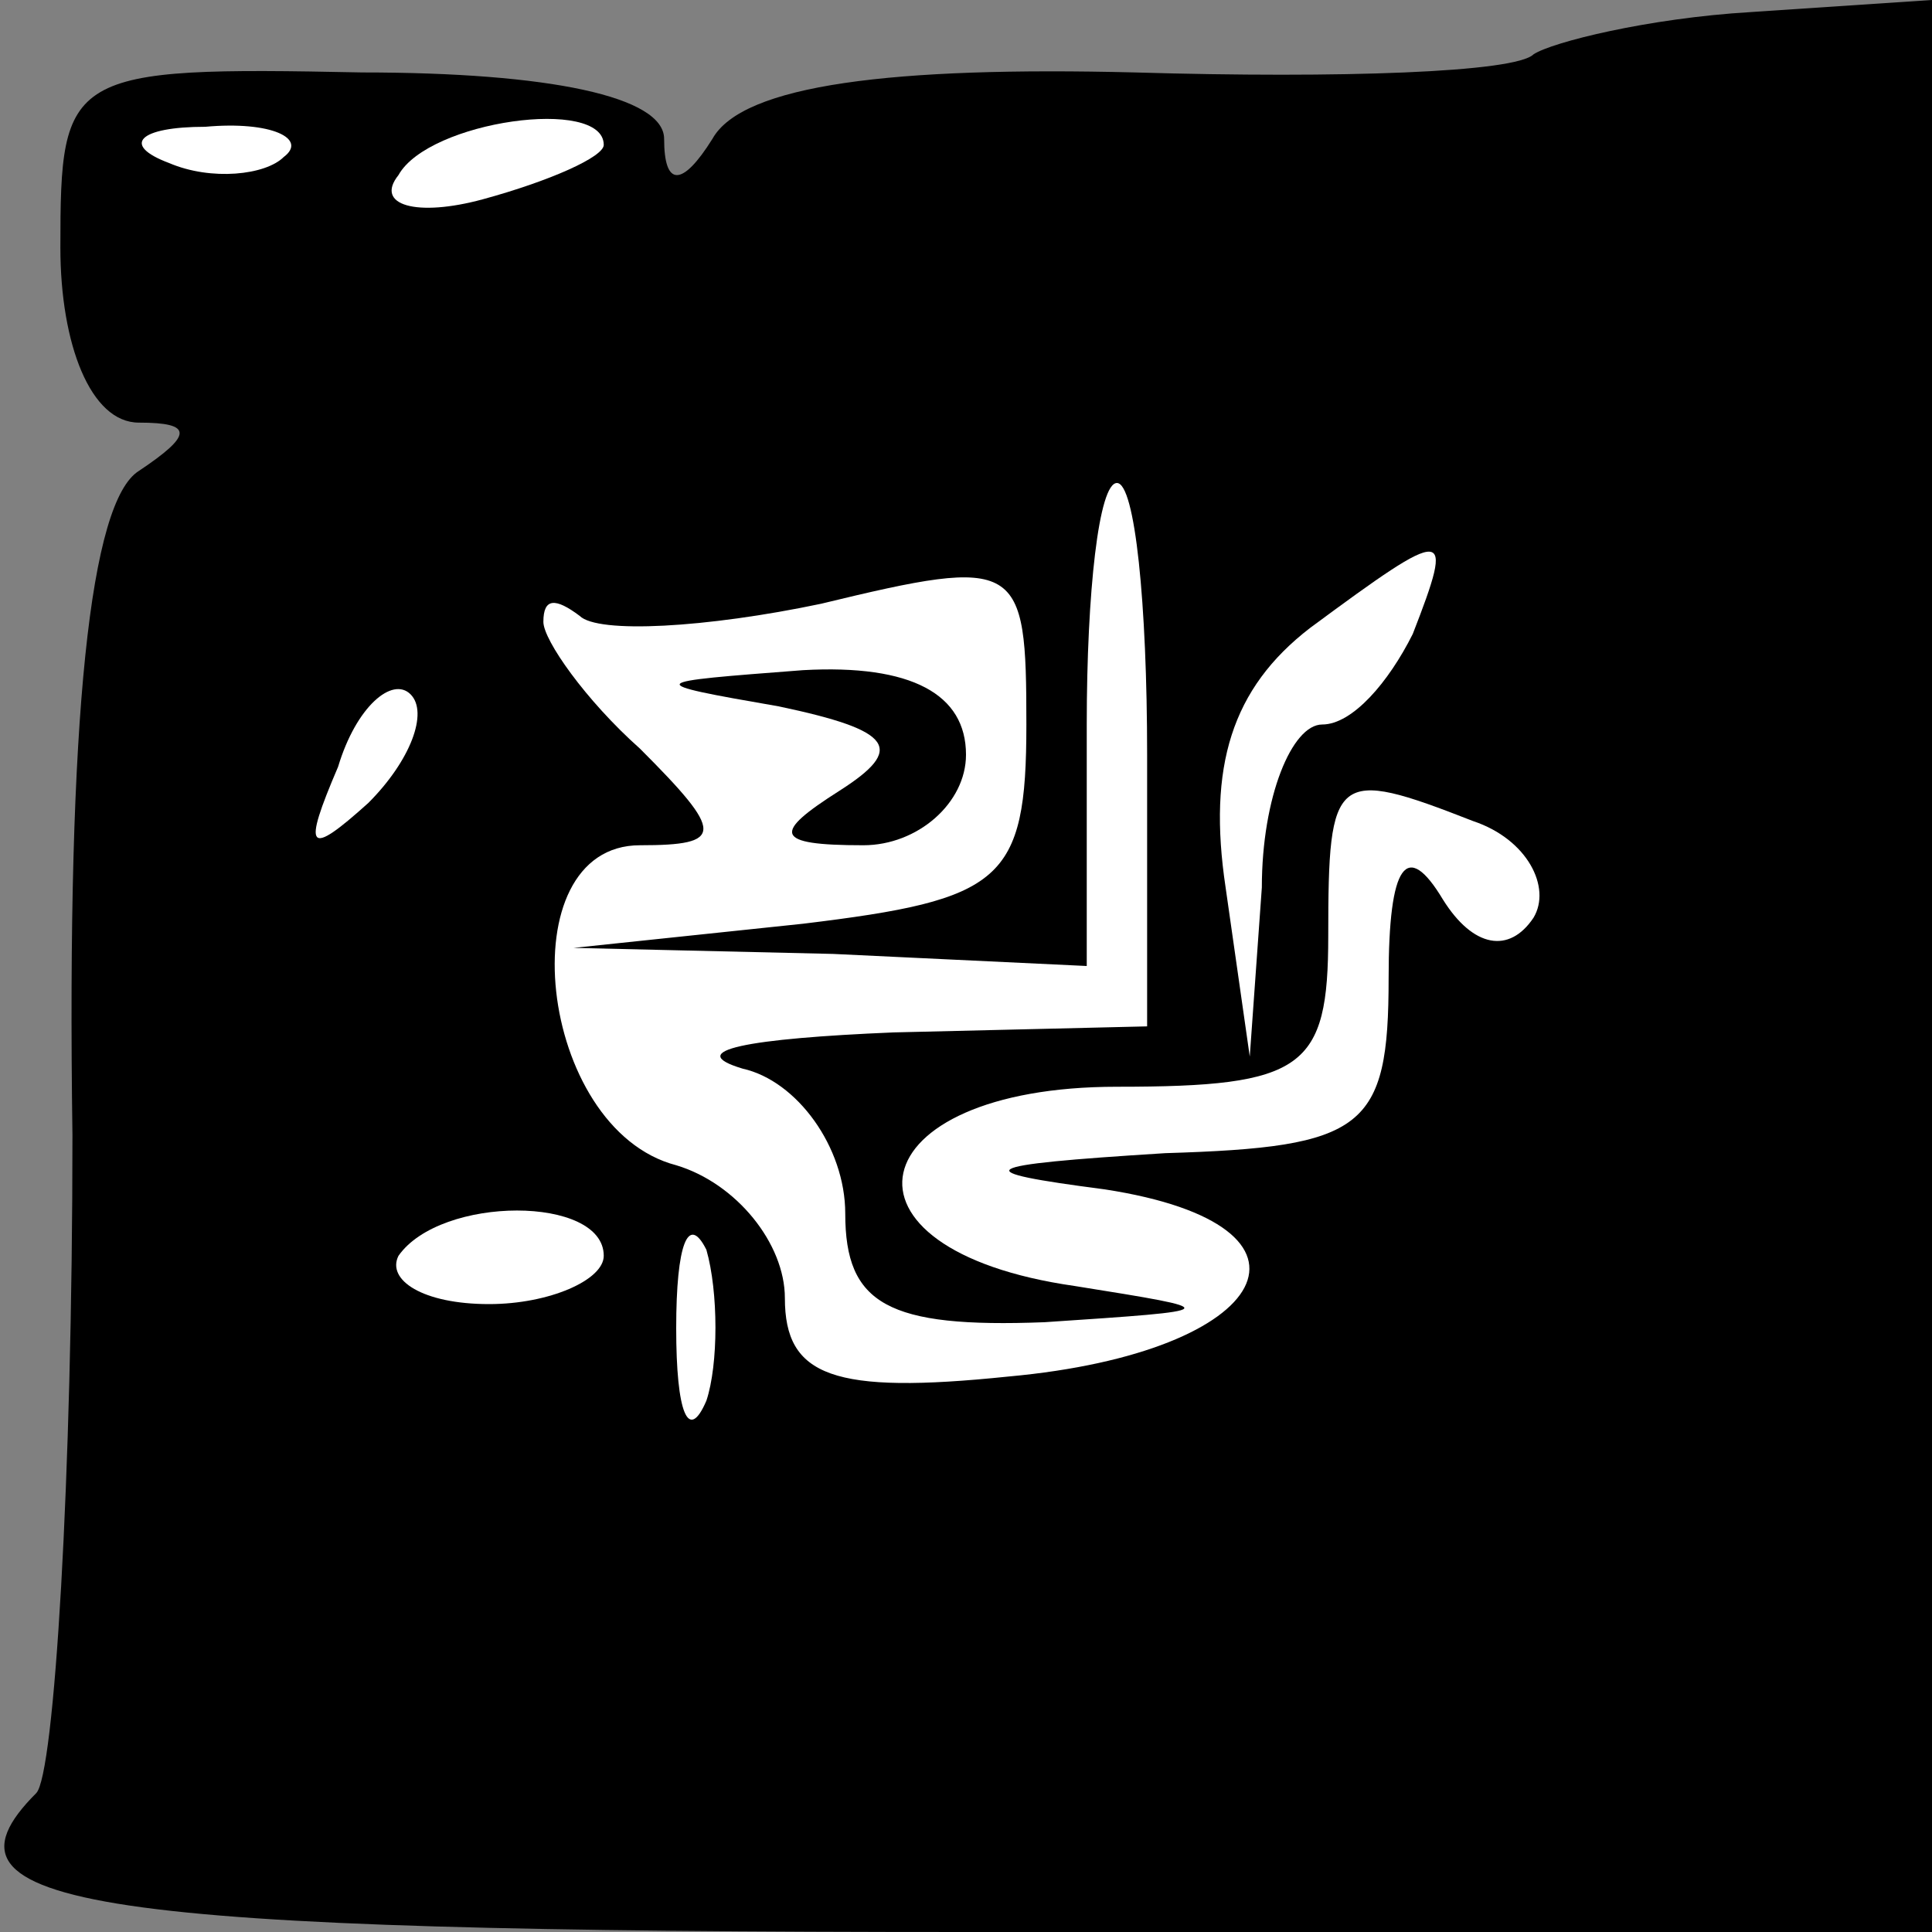 <?xml version="1.0" standalone="no"?>
<!DOCTYPE svg PUBLIC "-//W3C//DTD SVG 20010904//EN"
 "http://www.w3.org/TR/2001/REC-SVG-20010904/DTD/svg10.dtd">
<svg version="1.0" xmlns="http://www.w3.org/2000/svg"
 width="32pt" height="32pt" viewBox="0 0 32 32"
 preserveAspectRatio="xMidYMid meet">
<rect x="0" y="0" width="32" height="32" fill="#808080" stroke="none"/>
<g transform="translate(0,32) scale(0.1,-0.1)"
fill="#000000" stroke="none">
<path fill="#000000" stroke="none" d="M254 311 c-3 -3 -32 -4 -66 -3 -40 1
-65 -2 -70 -11 -5 -8 -8 -8 -8 0 0 7 -19 11 -50 11 -49 1 -50 0 -50 -29 0 -16
5 -29 13 -29 9 0 9 -2 0 -8 -8 -5 -12 -40 -11 -110 0 -57 -3 -106 -6 -109 -19
-19 9 -23 154 -23 l160 0 0 160 0 160 -30 -2 c-17 -1 -33 -5 -36 -7z"/>
<path fill="#ffffff" stroke="none" d="M47 294 c-3 -3 -12 -4 -19 -1 -8 3 -5
6 6 6 11 1 17 -2 13 -5z"/>
<path fill="#ffffff" stroke="none" d="M100 296 c0 -2 -9 -6 -20 -9 -11 -3
-18 -1 -14 4 5 9 34 13 34 5z"/>
<path fill="#ffffff" stroke="none" d="M190 195 l0 -45 -42 -1 c-24 -1 -35 -3
-25 -6 9 -2 17 -13 17 -24 0 -15 7 -19 33 -18 30 2 30 2 5 6 -42 6 -36 33 7
33 31 0 35 3 35 25 0 27 1 28 24 19 9 -3 13 -11 10 -16 -4 -6 -10 -5 -15 3 -6
10 -9 6 -9 -13 0 -25 -4 -28 -37 -29 -32 -2 -33 -3 -10 -6 39 -6 28 -27 -16
-31 -29 -3 -37 0 -37 13 0 9 -8 19 -18 22 -23 6 -28 53 -6 53 14 0 14 2 0 16
-9 8 -16 18 -16 21 0 4 2 4 6 1 3 -3 21 -2 40 2 33 8 34 7 34 -20 0 -26 -4
-29 -37 -33 l-38 -4 43 -1 42 -2 0 40 c0 22 2 40 5 40 3 0 5 -20 5 -45z"/>
<path fill="#ffffff" stroke="none" d="M234 215 c-4 -8 -10 -15 -15 -15 -5 0
-10 -12 -10 -27 l-2 -28 -4 28 c-3 20 1 33 14 43 23 17 24 17 17 -1z"/>
<path fill="#ffffff" stroke="none" d="M61 187 c-10 -9 -11 -8 -5 6 3 10 9 15
12 12 3 -3 0 -11 -7 -18z"/>
<path fill="#ffffff" stroke="none" d="M100 112 c0 -4 -9 -8 -19 -8 -11 0 -17
4 -15 8 7 10 34 10 34 0z"/>
<path fill="#ffffff" stroke="none" d="M117 88 c-3 -7 -5 -2 -5 12 0 14 2 19
5 13 2 -7 2 -19 0 -25z"/>
<path fill="#000000" stroke="none" d="M129 203 c19 -4 21 -7 10 -14 -11 -7
-11 -9 4 -9 9 0 17 7 17 15 0 10 -9 15 -27 14 -26 -2 -27 -2 -4 -6z"/>
</g>
</svg>

